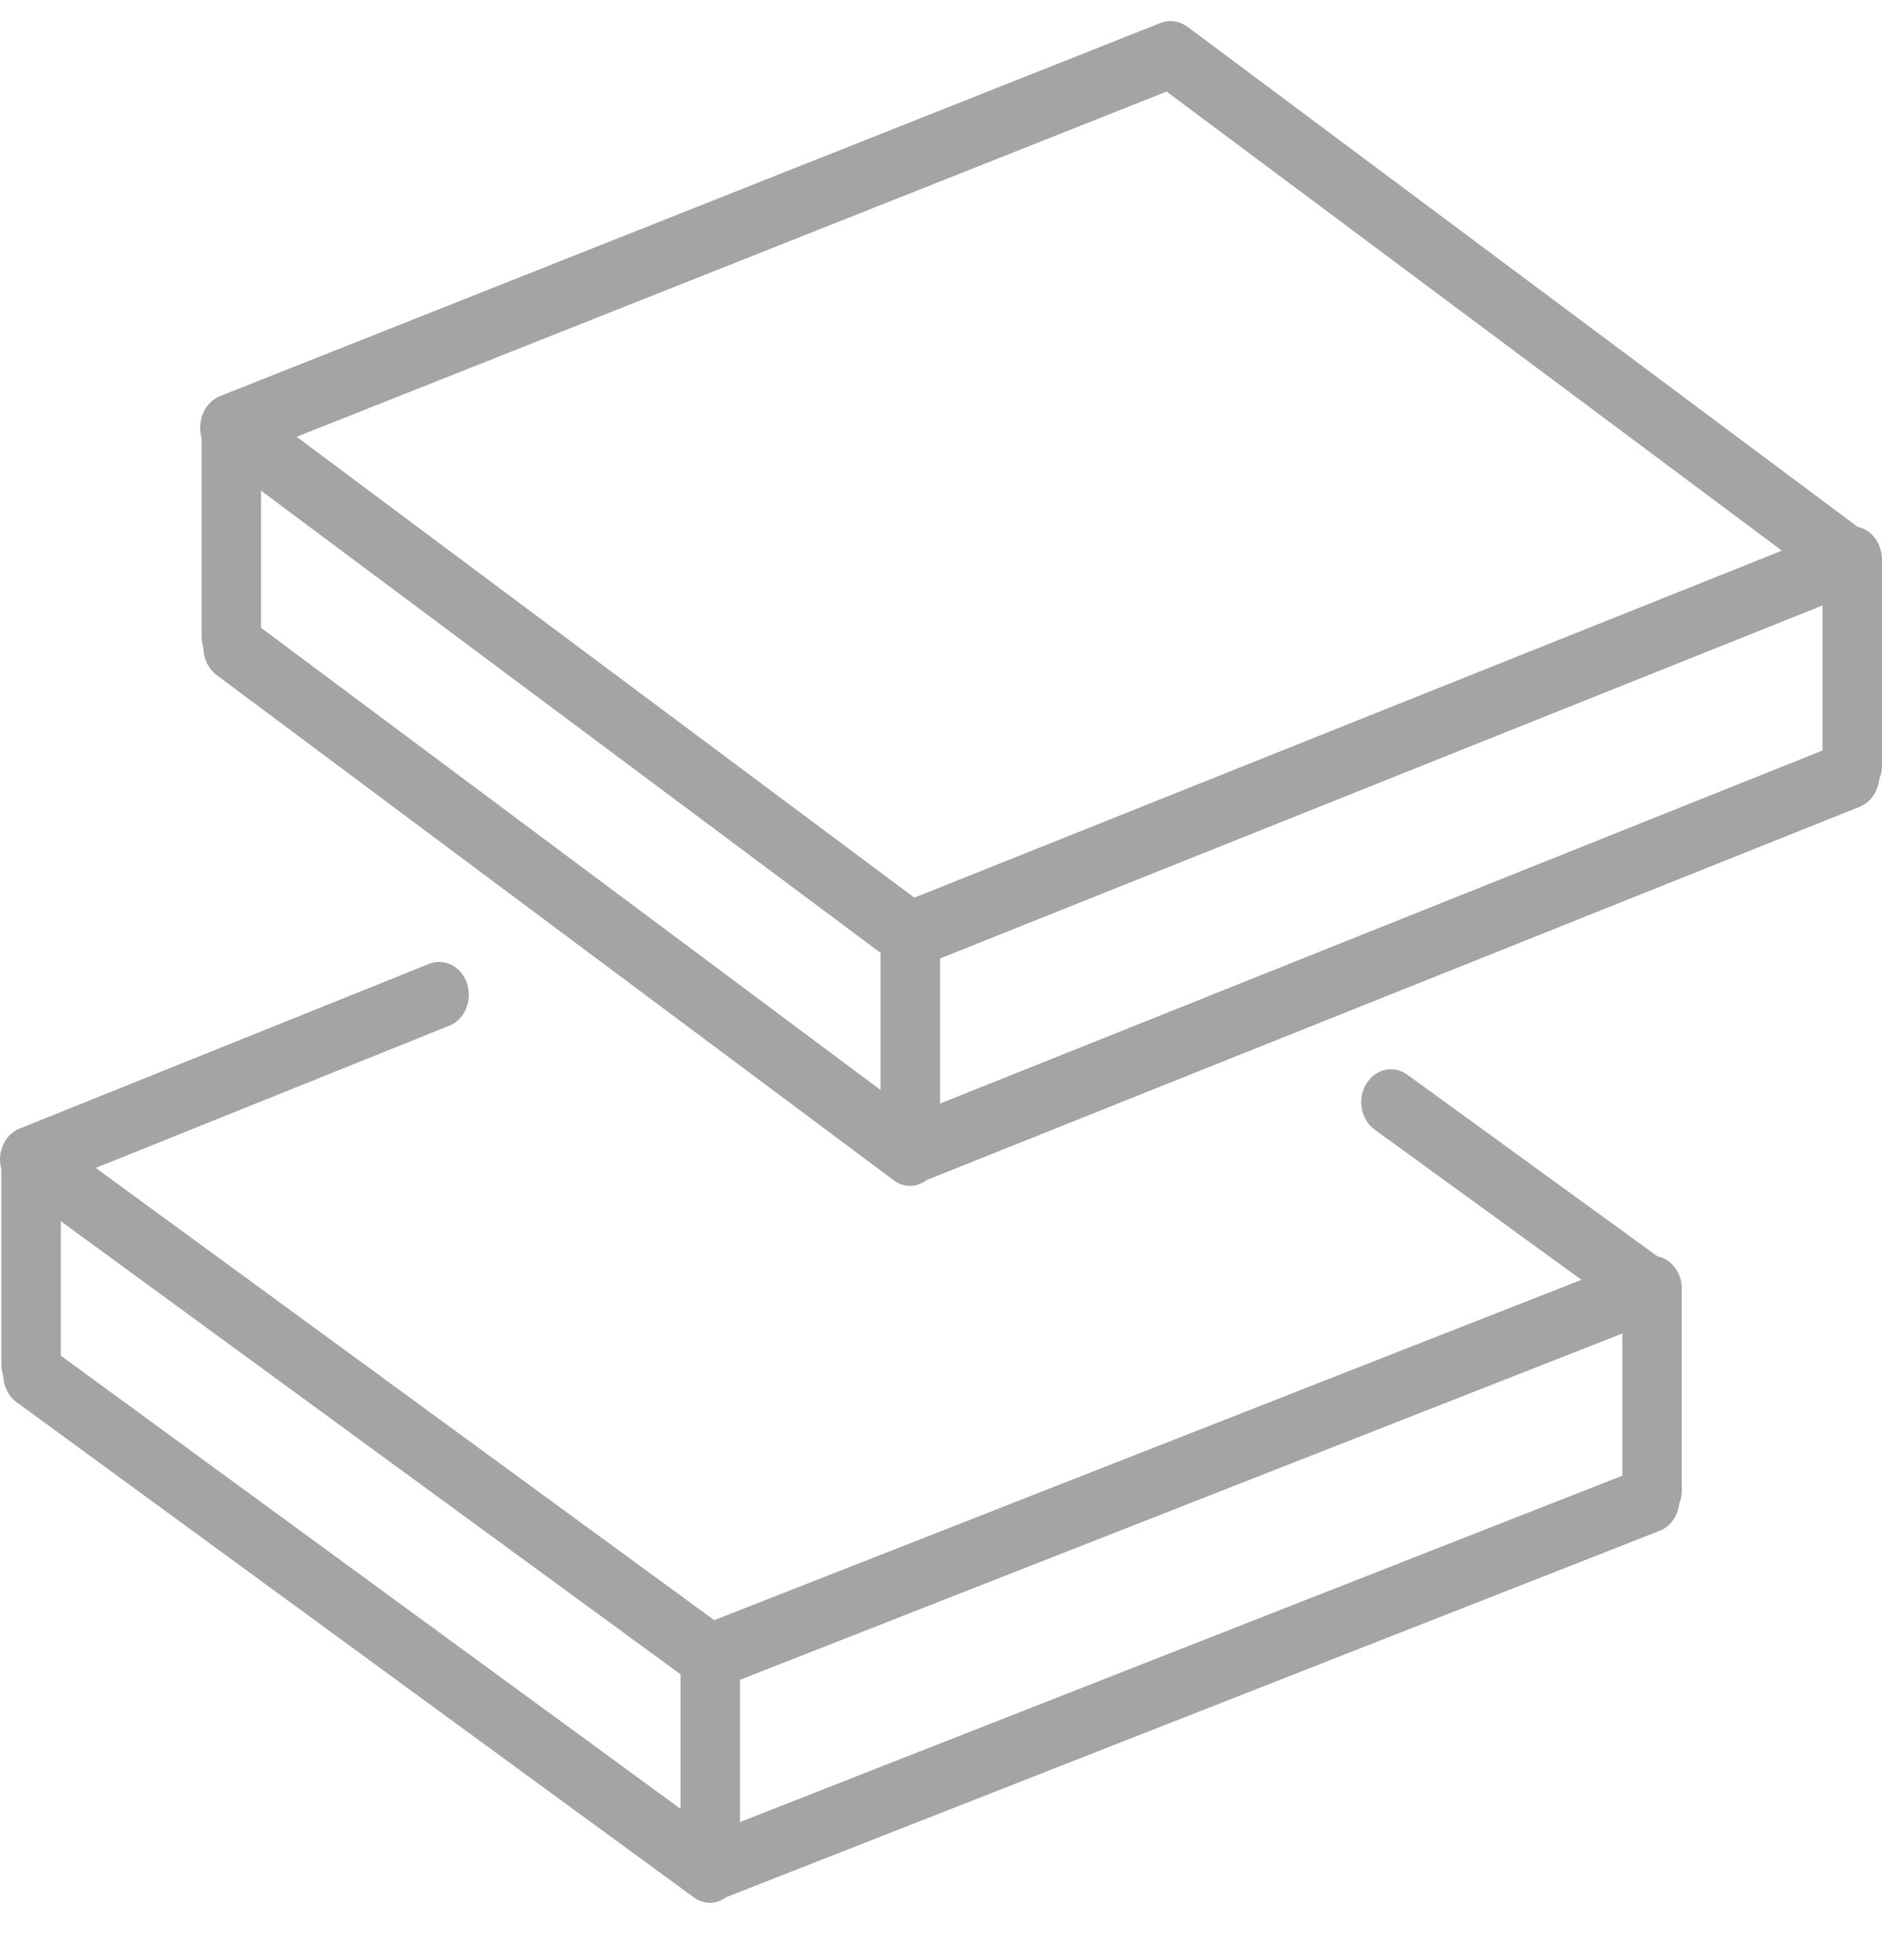 <svg width="24" height="25" viewBox="0 0 24 25" fill="none" xmlns="http://www.w3.org/2000/svg">
<path d="M21.137 16.024L17.947 13.707C17.772 13.58 17.537 13.633 17.421 13.827C17.306 14.02 17.355 14.28 17.53 14.407L20.167 16.323L9.108 20.664L1.221 14.896L5.73 13.082C5.926 13.003 6.028 12.762 5.956 12.544C5.885 12.327 5.667 12.214 5.47 12.294L0.248 14.395C0.058 14.472 -0.042 14.7 0.017 14.912V17.402C0.017 17.451 0.026 17.497 0.04 17.541C0.043 17.674 0.102 17.803 0.209 17.882L8.847 24.199C8.912 24.246 8.985 24.269 9.056 24.269C9.132 24.269 9.204 24.241 9.267 24.195L21.166 19.524C21.306 19.469 21.397 19.331 21.414 19.179C21.435 19.127 21.447 19.069 21.447 19.009V16.436C21.447 16.23 21.313 16.06 21.137 16.024ZM0.775 15.575L8.678 21.354V23.07L0.775 17.29V15.575ZM9.436 21.425L20.689 17.008V18.821L9.436 23.239V21.425Z" fill="#A4A4A4"/>
<path d="M24 7.139C24 6.93 23.867 6.756 23.69 6.72L15.139 0.338C15.132 0.333 15.124 0.33 15.117 0.325C15.106 0.318 15.094 0.31 15.082 0.305C15.07 0.299 15.059 0.294 15.047 0.29C15.036 0.286 15.025 0.282 15.013 0.279C15 0.276 14.988 0.274 14.975 0.272C14.963 0.271 14.952 0.269 14.94 0.269C14.927 0.268 14.914 0.269 14.901 0.27C14.89 0.271 14.879 0.272 14.867 0.274C14.854 0.277 14.84 0.281 14.827 0.285C14.819 0.288 14.812 0.289 14.804 0.291L2.806 5.052C2.612 5.129 2.509 5.366 2.571 5.585V8.122C2.571 8.17 2.58 8.216 2.593 8.259C2.595 8.396 2.654 8.529 2.763 8.61L11.399 15.055C11.463 15.103 11.536 15.126 11.608 15.126C11.683 15.126 11.756 15.098 11.819 15.05L23.718 10.289C23.857 10.233 23.948 10.094 23.965 9.939C23.987 9.885 24 9.826 24 9.763V7.139ZM14.877 1.168L22.723 7.023L11.66 11.449L3.783 5.571L14.877 1.168ZM3.329 6.258L11.229 12.153V13.902L3.329 8.007V6.258ZM11.988 12.225L23.242 7.722V9.572L11.988 14.075V12.225Z" fill="#A4A4A4"/>
</svg>
